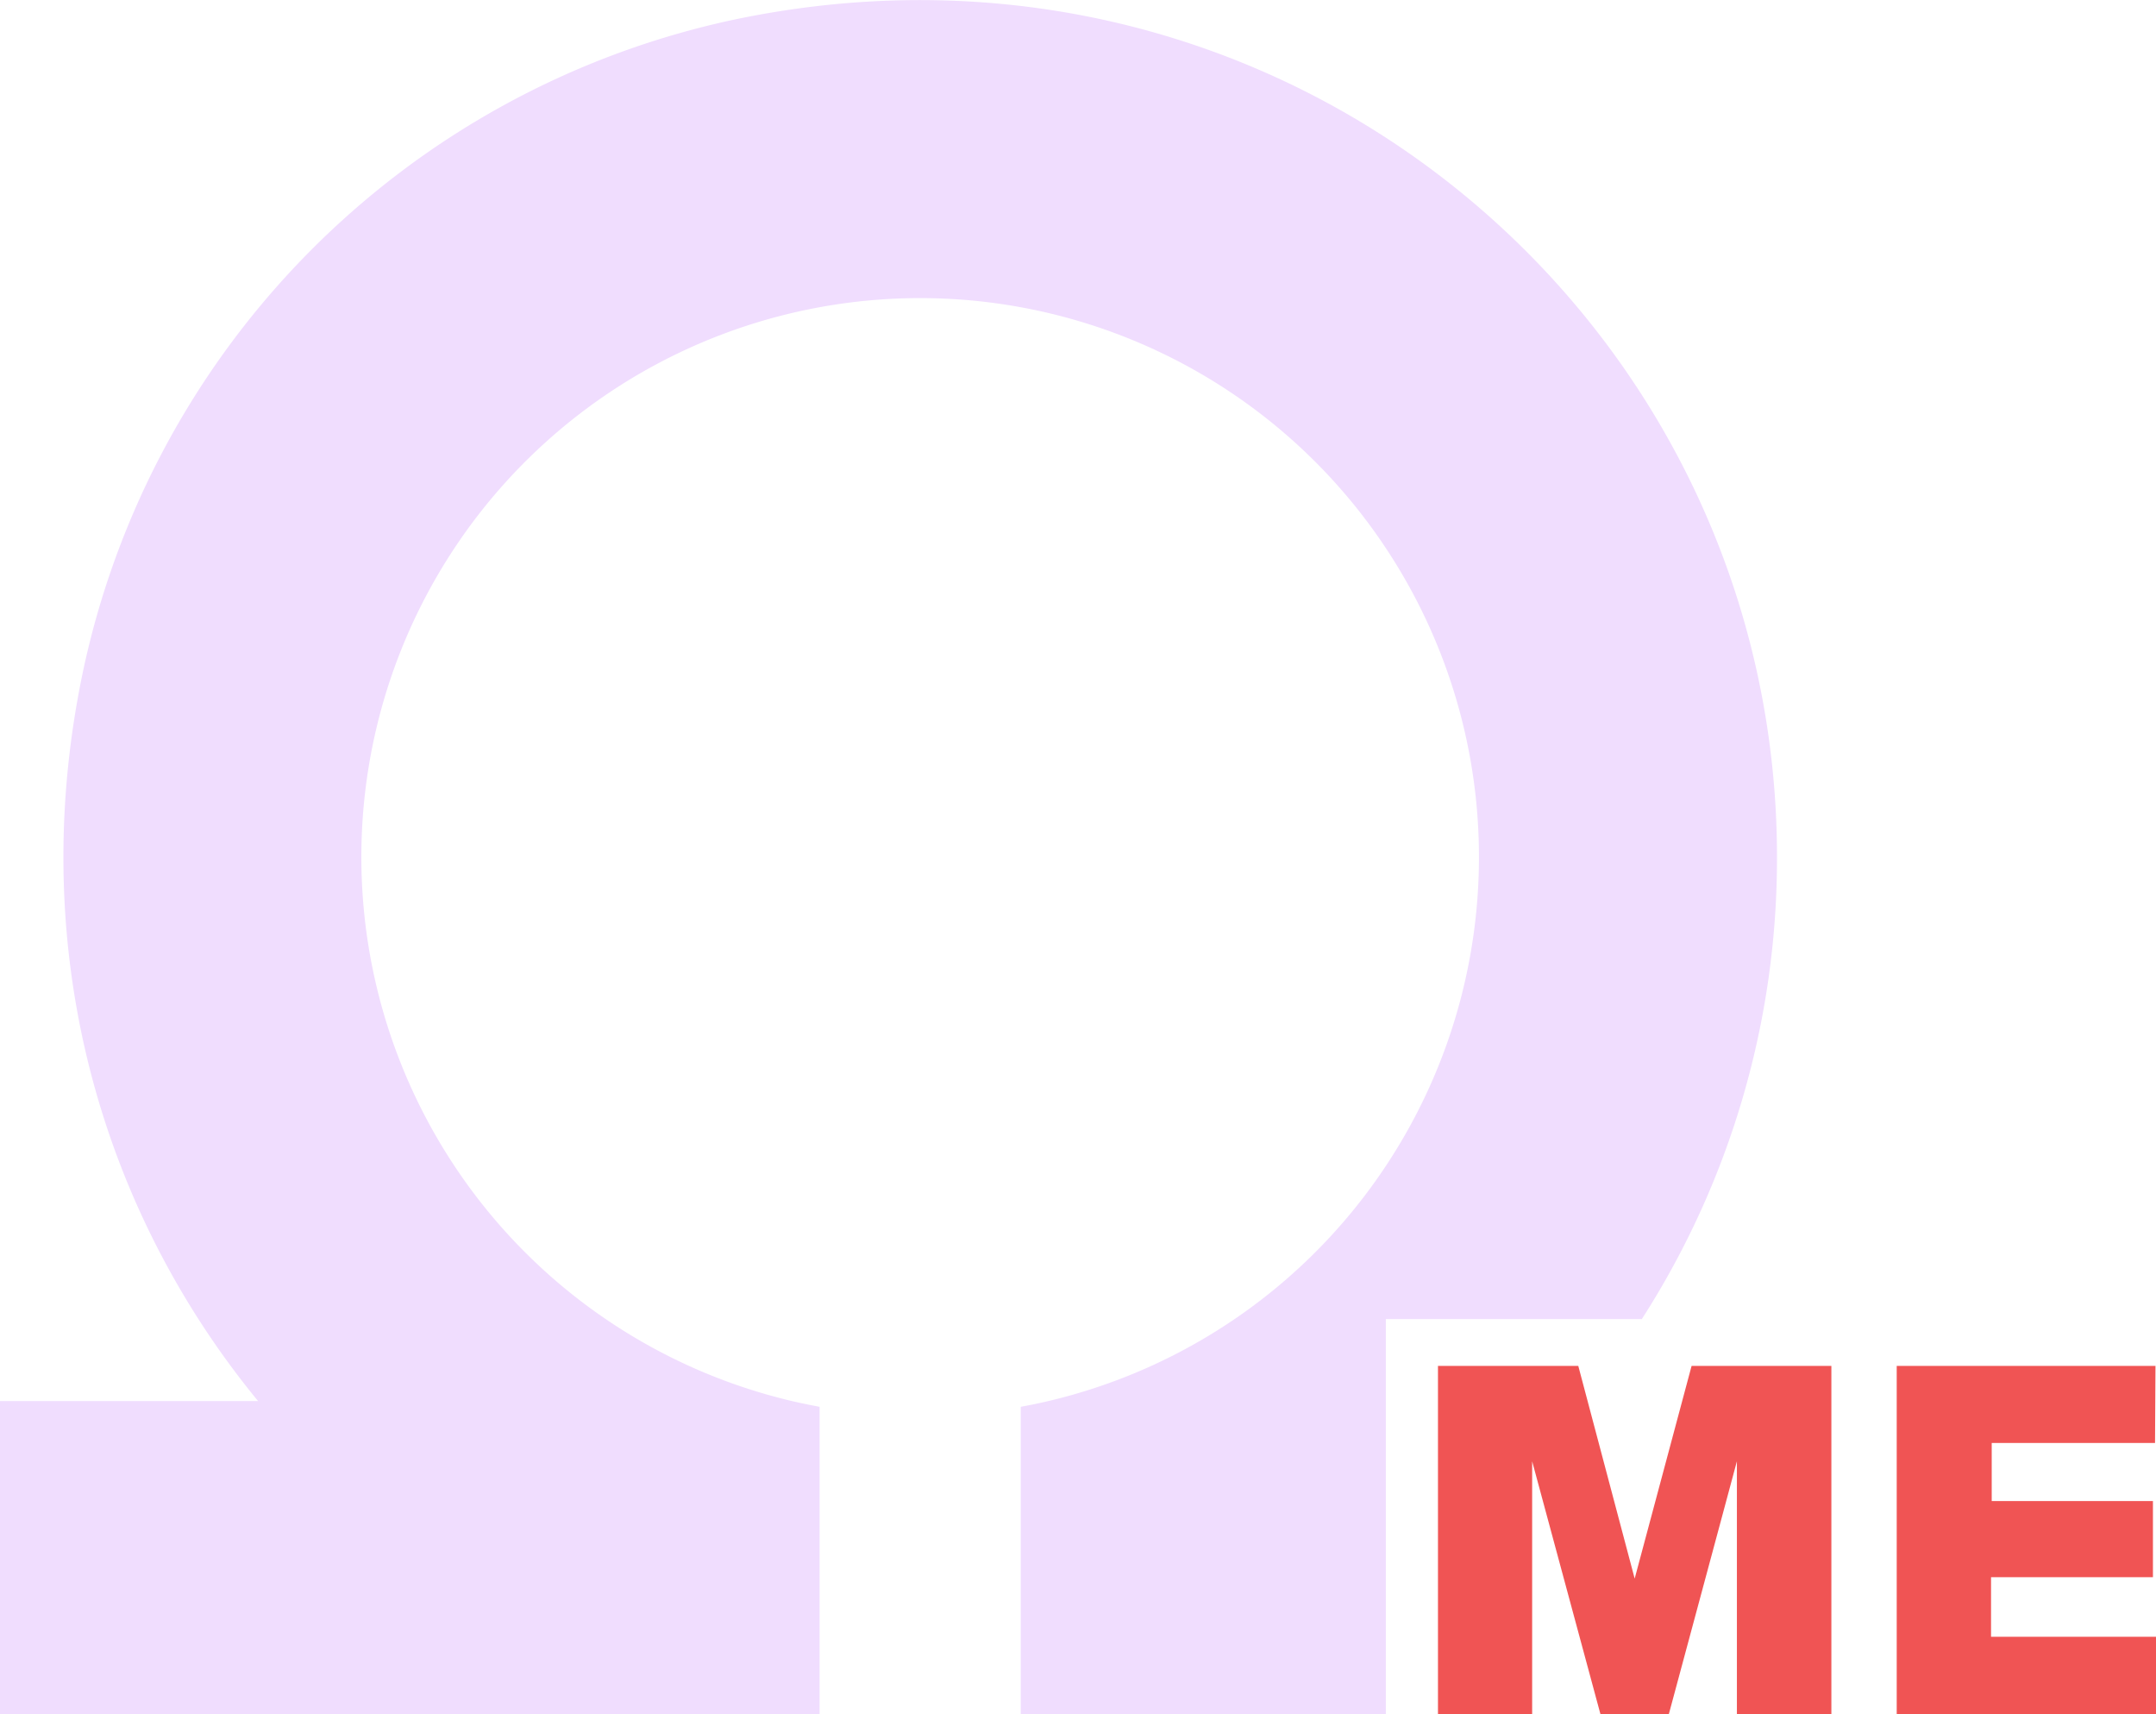 <svg xmlns="http://www.w3.org/2000/svg" viewBox="0 0 289.37 229.99"><defs><style>.cls-1{fill:#f05454;}.cls-2{fill:#f0ddfe;}</style></defs><title>Asset 1</title><g id="Layer_2" data-name="Layer 2"><g id="Layer_1-2" data-name="Layer 1"><g id="Layer_2-2" data-name="Layer 2-2"><polygon class="cls-1" points="219.4 211.82 211.83 183.28 193 183.28 193 229.99 196.71 229.99 197 229.99 205.64 229.99 205.64 196.08 214.8 229.99 223.99 229.99 231.13 203.48 233.12 196.08 233.12 229.99 245.8 229.99 245.8 183.28 227.04 183.28 219.4 211.82"/><path class="cls-2" d="M238.5,115c0-71.68-65.59-128-140-112.36a113.53,113.53,0,0,0-87.87,90C3.78,128.9,14,162.89,34.64,188H0v42H110V188.77q-1.89-.35-3.75-.78a75,75,0,1,1,34.5,0q-1.86.44-3.75.78V230h49V177h34.36A114.35,114.35,0,0,0,238.5,115Z"/><polygon class="cls-1" points="267.23 219.63 267.23 211.63 288.96 211.63 288.96 201.42 267.32 201.42 267.32 193.62 289.24 193.62 289.3 183.28 254.57 183.28 254.57 229.99 289.37 229.99 289.37 219.63 267.23 219.63"/></g></g></g></svg>